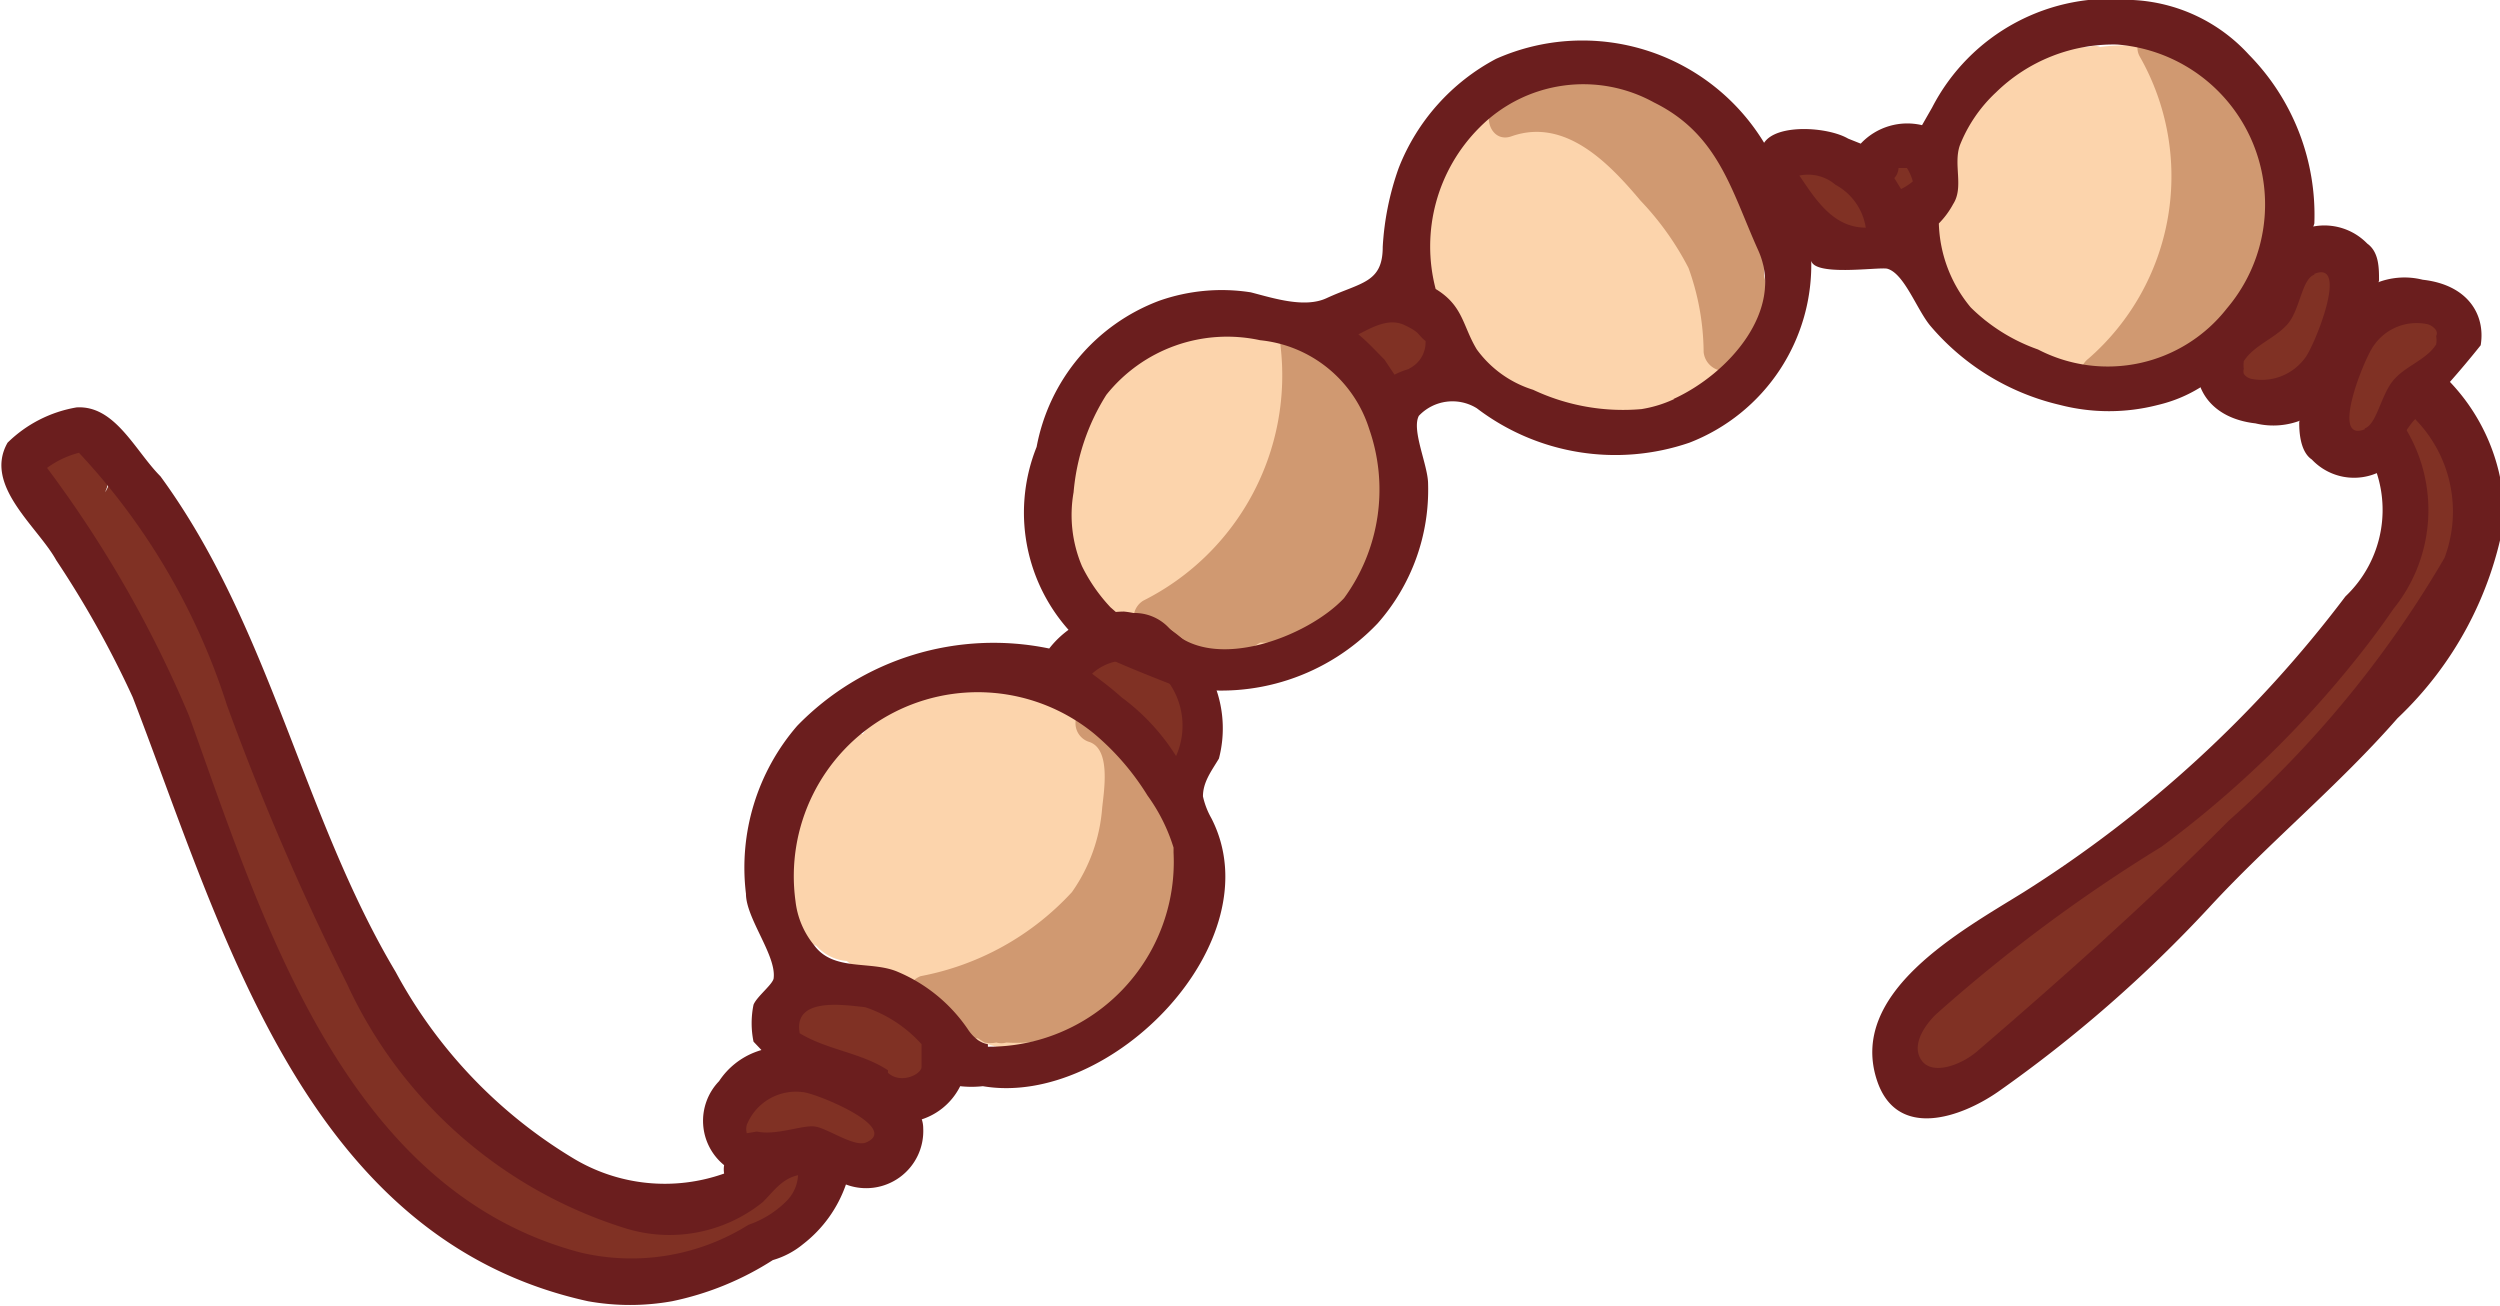 <svg xmlns="http://www.w3.org/2000/svg" viewBox="0 0 29.76 15.55"><defs><style>.cls-1{fill:#803124;}.cls-2{fill:#fcd4ac;}.cls-3{fill:#6b1e1e;}.cls-4{fill:#d09971;}.cls-5{fill:none;}</style></defs><g id="Layer_2" data-name="Layer 2"><g id="Card"><path class="cls-1" d="M10.77,11.94a2.29,2.29,0,0,0-.77-.19H9.88a.83.83,0,0,0-.22,0,.49.49,0,0,0-.32.29.31.31,0,0,0,0,.19.58.58,0,0,0,.06.26s0,0,0,0a.58.58,0,0,0,.1.12.44.44,0,0,0,.15.12.78.78,0,0,0,.3.07.76.76,0,0,0,.26-.06l.09,0s0,0,0,.06a.69.69,0,0,0,.11.13l-.48-.14a3,3,0,0,0-.66-.09.53.53,0,0,0-.36.15.52.52,0,0,0-.14.35.53.53,0,0,0,.32.47.53.53,0,0,0-.1.06,2,2,0,0,1-1.46.51A3,3,0,0,1,6,13.62a4.75,4.75,0,0,1-1.27-1.18,2.9,2.9,0,0,1-.36-.85,10.52,10.52,0,0,0-.39-1,.48.48,0,0,0-.22-.26.64.64,0,0,1,0-.07c-.26-.49-.42-1-.64-1.54A11.43,11.43,0,0,1,2.46,7.3a2.64,2.64,0,0,0-.65-1.18l-.34-.34-.1-.1,0,0,0-.07a.46.46,0,0,0-.23-.39.49.49,0,0,0-.68.18c-.21.46.1.84.41,1.17.11.12.24.23.36.35a1.29,1.29,0,0,1,.29.54,11.67,11.67,0,0,0,.68,1.63c.28.57.45,1.18.74,1.74a.44.44,0,0,0,.18.18,4.25,4.25,0,0,0,.21.49,4.06,4.06,0,0,1,.19.59,3.47,3.47,0,0,0,.48,1,7.05,7.05,0,0,0,1.7,1.52,3.48,3.48,0,0,0,2,.74,3,3,0,0,0,2-.81.45.45,0,0,0,0-.66l.47.14a.5.5,0,0,0,.44-.87.47.47,0,0,0,.35-.06.5.5,0,0,0,.23-.29.69.69,0,0,0,0-.35.81.81,0,0,0-.17-.28A.69.69,0,0,0,10.77,11.94Zm-1,0,.09,0,.1,0h0A.42.42,0,0,0,9.73,11.92ZM1.25,5.86a.54.54,0,0,0,.05-.21A.28.28,0,0,1,1.25,5.86Z"/><path class="cls-1" d="M29.51,5.64a1.9,1.9,0,0,0-.71-1.06,2.12,2.12,0,0,0,.36-.3.51.51,0,0,0-.48-.84l-.46.11a.53.53,0,0,0-.86-.33,5.46,5.46,0,0,0-.77.75.51.51,0,0,0,.22.84,1.63,1.63,0,0,0,.82-.07.8.8,0,0,0,.45.56.86.86,0,0,1,.32,1.24c-.12.23-.31.43-.45.65a6.48,6.48,0,0,1-.53.76,16,16,0,0,1-2.57,2.44c-.8.56-1.81,1-2.25,1.89-.23.47.4,1.08.78.6l.1-.12a.35.35,0,0,0,.05-.08c.46-.8,1.53-1.18,2.24-1.73A11,11,0,0,0,27.1,9.73c.39-.41.81-.81,1.17-1.24a15.77,15.77,0,0,0,.93-1.33A2,2,0,0,0,29.51,5.64Z"/><path class="cls-1" d="M14.22,8.49l0-.09-.06-.15A.32.32,0,0,0,14,8.08.37.37,0,0,0,13.9,8l-.05-.06a.55.55,0,0,0-.2-.11.48.48,0,0,0-.33-.15.45.45,0,0,0-.25.07.43.43,0,0,0-.1.09l0,0,0,0,0,0a.2.2,0,0,0,0,.08h0a.14.14,0,0,1,0,.06h0a.33.33,0,0,0,0,.14.51.51,0,0,0,.15.35l.1.08h0l.11.06.05.06,0,0h0a.51.51,0,0,0,.15.35l.1.08a.45.45,0,0,0,.25.07A.6.6,0,0,0,14,9.17.35.35,0,0,0,14.18,9a.46.46,0,0,0,.09-.17.59.59,0,0,1,0-.13A.72.72,0,0,0,14.22,8.49Zm-.92-.82Zm-.12,0h.05Z"/><path class="cls-2" d="M16.48,5.89a5,5,0,0,0-.1-.76A.19.19,0,0,0,16.21,5a1,1,0,0,0-.12-.23.23.23,0,0,0,.08-.38A1.57,1.57,0,0,0,15.56,4V4a.25.25,0,0,0-.4-.11l-.05.06a2.92,2.92,0,0,0-.66,0,.63.63,0,0,0-.67-.08,1.67,1.67,0,0,0-.74.87l0,.07a1.58,1.58,0,0,0-.33.8,1.16,1.16,0,0,0-.09.84,1.88,1.88,0,0,0,.49,1,.22.22,0,0,0,.31,0l.07.05h0l.12.06,0,0,.12,0a.32.32,0,0,0,.37.26.67.67,0,0,0,.2,0,.22.22,0,0,0,.3.07l.18-.09a1.35,1.35,0,0,0,.46-.11.22.22,0,0,0,.3,0A2.83,2.83,0,0,0,16,7.15.17.17,0,0,0,16.09,7V7a2.14,2.14,0,0,0,.3-.39A1.27,1.27,0,0,0,16.48,5.89Z"/><path class="cls-2" d="M21,3.33c0-.12,0-.24,0-.37v0h0a.15.15,0,0,1,0-.07.14.14,0,0,0-.07-.11v0s0,0,0-.06a6.81,6.81,0,0,0-.53-1.24A.22.22,0,0,0,20,1.36,1.5,1.5,0,0,0,18.92.9a2.18,2.18,0,0,0-.79.19.67.67,0,0,0-.3.16,1.15,1.15,0,0,0-.58.61A1,1,0,0,0,17,3.13a1.42,1.42,0,0,0,0,.36,1.36,1.36,0,0,0,0,.2.71.71,0,0,0,.27.69.33.33,0,0,0,.33,0l0,0a.7.7,0,0,0,.35.22h0l0,0h0a2.12,2.12,0,0,0,.51.13.24.24,0,0,0,.27.33l.25,0a.2.2,0,0,0,.14,0A.92.92,0,0,0,19.58,5a.23.23,0,0,0,.17,0l.14-.1.07,0,.44-.36.05-.06a.21.21,0,0,0,.13-.07l.16-.21A.25.25,0,0,0,20.86,4a1.19,1.19,0,0,0,.1-.32A.6.6,0,0,0,21,3.49.22.22,0,0,0,21,3.33Z"/><path class="cls-2" d="M26.87,1.71a1.63,1.63,0,0,0-1-1.07A1.87,1.87,0,0,0,25,.56a.15.15,0,0,0-.13,0h-.1a.17.17,0,0,0-.12,0,.94.94,0,0,0-.15.06,1,1,0,0,0-.21.1l-.11.05s0,0,0,0h0L24,.82a.65.65,0,0,0-.5.3,1.59,1.59,0,0,0-.32,1,.62.62,0,0,0-.18.77.56.56,0,0,0,.23.45.56.56,0,0,1,.05.08.22.22,0,0,0,.14.31l.21.08a.7.7,0,0,0,.37.33c-.1.15-.05.39.17.37l.52,0a.22.22,0,0,0,.17.09,2.22,2.22,0,0,0,1.22-.38l0,0a.22.22,0,0,0,.26-.1A3.62,3.62,0,0,0,27,2.73,1.63,1.63,0,0,0,26.87,1.71Z"/><path class="cls-3" d="M14.27,8.22h0Z"/><path class="cls-1" d="M22.39,2.66v0h0l0-.08.05-.07,0,0h0A.37.37,0,0,0,23,2.08a.24.24,0,0,0-.14-.21.22.22,0,0,0-.24-.08l-.05,0h0l-.05,0-.07,0a1.36,1.36,0,0,0-.28.31A.18.18,0,0,0,22,2.15l-.6-.31a.25.25,0,0,0-.32.08.25.25,0,0,0,.09.33c.27.19.56.38.85.55A.23.23,0,0,0,22.39,2.66Z"/><path class="cls-1" d="M17.25,3.79a.18.18,0,0,0-.05-.07l-.05,0a.2.2,0,0,0-.11,0h-.11l-.09,0,0,0h0l0,0a.4.4,0,0,0-.3,0,.36.36,0,0,0-.09.05h-.06a.24.24,0,0,0-.24.23.49.49,0,0,0,.13.33.43.43,0,0,0,.1.09s0,0,0,0a.47.47,0,0,0,.06.09l.08,0,.07,0a.28.28,0,0,0,.18,0,.44.44,0,0,0,.14-.13l0-.06v0H17l.09,0,.07,0,0,0,.06-.08a.36.36,0,0,0,0-.09s0,0,0,0,0-.06,0-.1A.29.29,0,0,0,17.25,3.79Z"/><path class="cls-4" d="M16.47,5.24a.25.25,0,0,0-.11-.12,2.37,2.37,0,0,0-.11-.46c-.06-.17-.11-.28-.22-.2.12-.11-.05-.09-.05-.1s-.11-.08-.18-.1-.09-.16-.11-.3a.24.24,0,0,0-.29-.16.24.24,0,0,0-.16.29,3,3,0,0,1-1.63,3.06.24.24,0,0,0,0,.41.22.22,0,0,0,.17.2.58.58,0,0,0,.19,0,.47.47,0,0,0,.29.11A1.43,1.43,0,0,0,15,7.65h.09a.24.24,0,0,0,.2,0l.11-.07a.25.25,0,0,0,.12,0,1,1,0,0,0,.33-.25l.07,0a2.14,2.14,0,0,0,.28-.39.22.22,0,0,0,.24-.16A2.25,2.25,0,0,0,16.47,5.24Z"/><path class="cls-4" d="M21,3.28A2.18,2.18,0,0,0,20.56,2a6.4,6.4,0,0,0-.42-.49,1.59,1.59,0,0,0-.56-.44A1.37,1.37,0,0,0,19.23,1a2.56,2.56,0,0,0-1.2,0H18a.19.19,0,0,0-.17.2c-.21.14-.09.52.17.42.64-.22,1.16.33,1.53.77a3.43,3.43,0,0,1,.57.8,3,3,0,0,1,.18,1,.25.25,0,0,0,.36.2A1.15,1.15,0,0,0,21,3.28Z"/><path class="cls-4" d="M27.05,1.58a3.13,3.13,0,0,0-1-1.11h0L26,.43a.27.27,0,0,0-.12,0v0c-.14-.27-.54,0-.41.24a2.88,2.88,0,0,1-.61,3.6c-.16.12-.14.46.12.43A2.46,2.46,0,0,0,27.12,3,2,2,0,0,0,27.05,1.58Z"/><path class="cls-5" d="M19.68,1.22a1.74,1.74,0,0,0-2.08.3,2,2,0,0,0-.52,1.92c.33.2.32.44.49.72a1.31,1.31,0,0,0,.67.48,2.51,2.51,0,0,0,1.29.23,1.46,1.46,0,0,0,.39-.12c.66-.3,1.32-1.08,1-1.77S20.45,1.6,19.68,1.22Z"/><path class="cls-5" d="M16.17,4h0c.11.09.21.2.31.3l.12.18a1,1,0,0,1,.18-.07.35.35,0,0,0,.2-.34c-.1-.08-.13-.15-.25-.19S16.33,3.89,16.17,4Z"/><path class="cls-5" d="M15,4.05a1.84,1.84,0,0,0-1.81.65,2.58,2.58,0,0,0-.39,1.16,1.56,1.56,0,0,0,.1.88,2,2,0,0,0,.34.49l.08.07h.14a.56.56,0,0,1,.47.18c.51.54,1.65.1,2.08-.36a2.19,2.19,0,0,0,.31-2A1.52,1.52,0,0,0,15,4.05Z"/><path class="cls-5" d="M22.21,2.71a.7.7,0,0,0-.36-.51.5.5,0,0,0-.43-.11C21.61,2.37,21.82,2.74,22.21,2.71Z"/><path class="cls-5" d="M24.26,4.16a1.8,1.8,0,0,0,2.25-.49A1.91,1.91,0,0,0,25.2.53a2,2,0,0,0-1.44.57,1.73,1.73,0,0,0-.43.63c-.07.23.05.5-.08.7a1,1,0,0,1-.17.19,1.63,1.63,0,0,0,.38,1A2.16,2.16,0,0,0,24.26,4.16Z"/><path class="cls-5" d="M22.77,2.17A.56.56,0,0,0,22.7,2l-.1,0a.19.19,0,0,1-.05.1l.08.13A.67.67,0,0,0,22.77,2.17Z"/><path class="cls-5" d="M28.3,2.94c-.26-.38-.47.72-.46.86a.63.63,0,0,0,.38.57.12.12,0,0,0,.1,0,.07.07,0,0,0,.05,0,.24.24,0,0,0,0-.09c0-.23-.15-.43-.17-.66S28.38,3.07,28.3,2.94Z"/><path class="cls-3" d="M22.47,3.2c.2.06.35.49.51.68a2.88,2.88,0,0,0,1.54.94,2.33,2.33,0,0,0,1.17,0c.76-.18,1.11-.79,1.59-1.31l.27-.85A2.72,2.72,0,0,0,26.77.65,2,2,0,0,0,25.39,0,2.39,2.39,0,0,0,23,1.28l-.12.21a.76.76,0,0,0-.73.22L22,1.65c-.24-.14-.85-.18-1,.05a2.53,2.53,0,0,0-3.19-1A2.5,2.5,0,0,0,16.65,2a3.34,3.34,0,0,0-.19.94c0,.43-.26.42-.67.61-.26.12-.63,0-.9-.07a2.24,2.24,0,0,0-1.09.1,2.31,2.31,0,0,0-1.46,1.74,2.1,2.1,0,0,0,.53,2.33c0,.09,1.16.53,1.16.53s.07,0,.05,0a2.57,2.57,0,0,0,2.32-.76A2.4,2.4,0,0,0,17,5.76c0-.22-.2-.64-.11-.81a.55.55,0,0,1,.69-.09,2.72,2.72,0,0,0,2.53.41,2.27,2.27,0,0,0,1.45-2.2C21.52,3.31,22.39,3.17,22.47,3.2Zm.78-.77c.13-.2,0-.47.08-.7a1.73,1.73,0,0,1,.43-.63A2,2,0,0,1,25.2.53a1.91,1.91,0,0,1,1.31,3.14,1.8,1.8,0,0,1-2.25.49,2.16,2.16,0,0,1-.8-.5,1.63,1.63,0,0,1-.38-1A1,1,0,0,0,23.25,2.43ZM22.6,2l.1,0a.56.56,0,0,1,.07.16.67.67,0,0,1-.14.09l-.08-.13A.19.19,0,0,0,22.6,2ZM16,7.12c-.43.46-1.57.9-2.08.36a.56.56,0,0,0-.47-.18H13.3l-.08-.07a2,2,0,0,1-.34-.49,1.56,1.56,0,0,1-.1-.88,2.58,2.58,0,0,1,.39-1.16A1.84,1.84,0,0,1,15,4.05,1.52,1.52,0,0,1,16.3,5.11,2.19,2.19,0,0,1,16,7.12Zm.78-2.73a1,1,0,0,0-.18.07l-.12-.18c-.1-.1-.2-.21-.31-.3h0c.16-.08.36-.2.55-.11s.15.11.25.19A.35.35,0,0,1,16.77,4.39Zm3.15.36a1.46,1.46,0,0,1-.39.12,2.51,2.51,0,0,1-1.29-.23,1.31,1.31,0,0,1-.67-.48c-.17-.28-.16-.52-.49-.72a2,2,0,0,1,.52-1.92,1.74,1.74,0,0,1,2.08-.3c.77.38.92,1.05,1.24,1.76S20.58,4.45,19.92,4.75ZM21.85,2.2a.7.7,0,0,1,.36.51c-.39,0-.6-.34-.79-.62A.5.5,0,0,1,21.85,2.2Z"/><path class="cls-2" d="M14,10.62a1,1,0,0,0-.14-1.07c0-.11,0-.21,0-.32a.23.23,0,0,0-.28-.18,0,0,0,0,0,0,0A2.34,2.34,0,0,0,13,8.55a.26.26,0,0,0-.14-.13l-.29-.08a2.24,2.24,0,0,0-.67-.15.24.24,0,0,0-.13,0h-.23a2,2,0,0,0-.77.13,1.15,1.15,0,0,0-.5.42.25.25,0,0,0-.2,0L10,8.85a.26.26,0,0,0-.2.1,2.11,2.11,0,0,0-.37.75l0,.09a.13.13,0,0,0,0,.06s0,.05,0,.08a1.64,1.64,0,0,0,0,1.07.61.61,0,0,0,.29.26.54.54,0,0,0,.36.18,1.68,1.68,0,0,0,.38.23,2.53,2.53,0,0,0,.37.18l.43.31a1.42,1.42,0,0,0,.72.32.71.71,0,0,0,.37-.12.26.26,0,0,0,.14.15.23.23,0,0,0,.37.09l.08-.07s.06,0,.09,0A2.08,2.08,0,0,0,14,11.38a1.16,1.16,0,0,0,0-.69Z"/><path class="cls-4" d="M14.26,10.48a2.9,2.9,0,0,0-.48-1.06l0-.23c0-.11-.1-.16-.2-.18a.68.68,0,0,0-.47-.62.23.23,0,0,0-.15.44c.27.08.18.59.16.79a2,2,0,0,1-.36,1,3.27,3.27,0,0,1-1.8,1,.24.24,0,0,0,0,.45,2.09,2.09,0,0,0,.34.08.26.26,0,0,0,.28.21l.06,0,.08.05a.34.34,0,0,0,.14,0,.21.21,0,0,0,.12,0,1.67,1.67,0,0,0,1.4-.6,1.55,1.55,0,0,0,.24-.19.25.25,0,0,0,.19,0A1,1,0,0,0,14.26,10.48Z"/><path class="cls-3" d="M14.42,9.74a.93.93,0,0,1-.1-.26c0-.17.1-.3.19-.45a1.42,1.42,0,0,0-.57-1.53,1.12,1.12,0,0,0-.56-.22,1.14,1.14,0,0,0-.89.44,3.26,3.26,0,0,0-3,.92,2.58,2.58,0,0,0-.61,2c0,.29.36.73.33,1,0,.07-.2.22-.24.32a1.09,1.09,0,0,0,0,.44l.19.2.21.11c.23.1.46.18.69.29l.45.22.12,0h-.07a1.09,1.09,0,0,1,.36.12.78.78,0,0,0,.51-.41,1.23,1.23,0,0,0,.27,0C13.23,13.19,15.17,11.2,14.42,9.74Zm-3.85,3c-.32-.21-.72-.24-1.05-.44-.08-.43.51-.34.78-.31a1.57,1.57,0,0,1,.67.44c0,.09,0,.18,0,.27S10.72,12.91,10.57,12.77Zm1.19-.31a.31.31,0,0,1-.12-.05.5.5,0,0,1-.12-.13,1.9,1.9,0,0,0-.83-.68c-.32-.14-.77,0-1-.32a1,1,0,0,1-.22-.52,2.19,2.19,0,0,1,3.55-2,3.05,3.05,0,0,1,.64.74,2.12,2.12,0,0,1,.31.62s0,0,0,.06A2.2,2.2,0,0,1,11.76,12.46ZM14,9l0,0a2.55,2.55,0,0,0-.65-.7c-.11-.1-.23-.19-.35-.28a.61.61,0,0,1,.88.06A.89.89,0,0,1,14,9Z"/><path class="cls-3" d="M28.57,5a1.87,1.87,0,0,1-.08,2.25c-.13.19-.27.38-.43.58a12.42,12.42,0,0,1-2.33,2.25,18.76,18.76,0,0,0-2.69,2c-.15.15-.29.38-.16.55s.46.05.65-.11c1-.86,2.06-1.8,3-2.75A12.73,12.73,0,0,0,29.1,6.64,1.57,1.57,0,0,0,28.76,5a.74.74,0,0,0-.12-.13L29,4.39a2.34,2.34,0,0,1,.81,1.8,4.26,4.26,0,0,1-1.27,2.36c-.7.8-1.53,1.48-2.24,2.25A15.87,15.87,0,0,1,23.78,13c-.45.31-1.19.56-1.43-.12-.37-1.06,1-1.8,1.74-2.26A14.45,14.45,0,0,0,27.92,7.1a1.42,1.42,0,0,0,.3-1.65L28.55,5Z"/><path class="cls-3" d="M7,15.49a2.84,2.84,0,0,0,1,0A3.55,3.55,0,0,0,9.2,15a1,1,0,0,0,.36-.19,1.53,1.53,0,0,0,.51-.71.68.68,0,0,0,.92-.67c0-.16-.12-.29-.21-.41a.93.93,0,0,0-.15-.13l-.14,0L10,12.61H9.9a1.5,1.5,0,0,1-.34-.11.9.9,0,0,0-1,.37.68.68,0,0,0,.06,1,.3.3,0,0,0,0,.1,2.11,2.11,0,0,1-1.81-.19,5.79,5.79,0,0,1-2.1-2.21C3.6,9.71,3.22,7.46,1.91,5.67c-.3-.3-.54-.85-1-.82a1.54,1.54,0,0,0-.82.42c-.29.51.36,1,.58,1.4A11.85,11.85,0,0,1,1.58,8.3C2.66,11.1,3.63,14.75,7,15.49Zm1.89-2a.1.1,0,0,1,0,0,.19.19,0,0,1,0-.1A.63.63,0,0,1,9.55,13c.13,0,1.18.42.76.6-.14.06-.46-.17-.61-.19s-.46.11-.69.06ZM2.25,8.52A13.92,13.92,0,0,0,.56,5.57a1.11,1.11,0,0,1,.38-.18,7.91,7.91,0,0,1,1.76,3,31.32,31.32,0,0,0,1.43,3.32,5.42,5.42,0,0,0,3.31,2.91,1.77,1.77,0,0,0,1.64-.31c.13-.13.23-.28.42-.32a.47.47,0,0,1-.14.31,1.18,1.18,0,0,1-.45.28,2.63,2.63,0,0,1-2,.33C4.1,14.17,3.12,10.94,2.25,8.52Z"/><path class="cls-3" d="M26.16,4.26c-.06.36.16.72.69.78a.9.9,0,0,0,1-.44,10.94,10.94,0,0,0,.47-1.26c0-.15,0-.34-.14-.44a.71.71,0,0,0-.83-.14c-.06,0-.24.46-.4.62A11.56,11.56,0,0,0,26.16,4.26Zm1.39-1c.42-.17,0,.86-.11,1a.64.64,0,0,1-.64.25.15.15,0,0,1-.09-.06.11.11,0,0,1,0-.06.36.36,0,0,1,0-.09c.12-.19.37-.27.52-.44S27.4,3.32,27.55,3.27Z"/><path class="cls-3" d="M29.53,4.11c.06-.36-.15-.72-.69-.78a.89.89,0,0,0-1,.44c-.05.1-.47,1.19-.47,1.26s0,.34.15.44a.69.69,0,0,0,.82.14c.06,0,.25-.46.41-.62A11.19,11.19,0,0,0,29.53,4.11Zm-1.38,1c-.42.17,0-.86.11-1a.62.62,0,0,1,.64-.25.18.18,0,0,1,.09.06A.07.07,0,0,1,29,4a.29.29,0,0,1,0,.1c-.12.19-.38.26-.52.44S28.29,5.05,28.15,5.1Z"/></g></g></svg>
